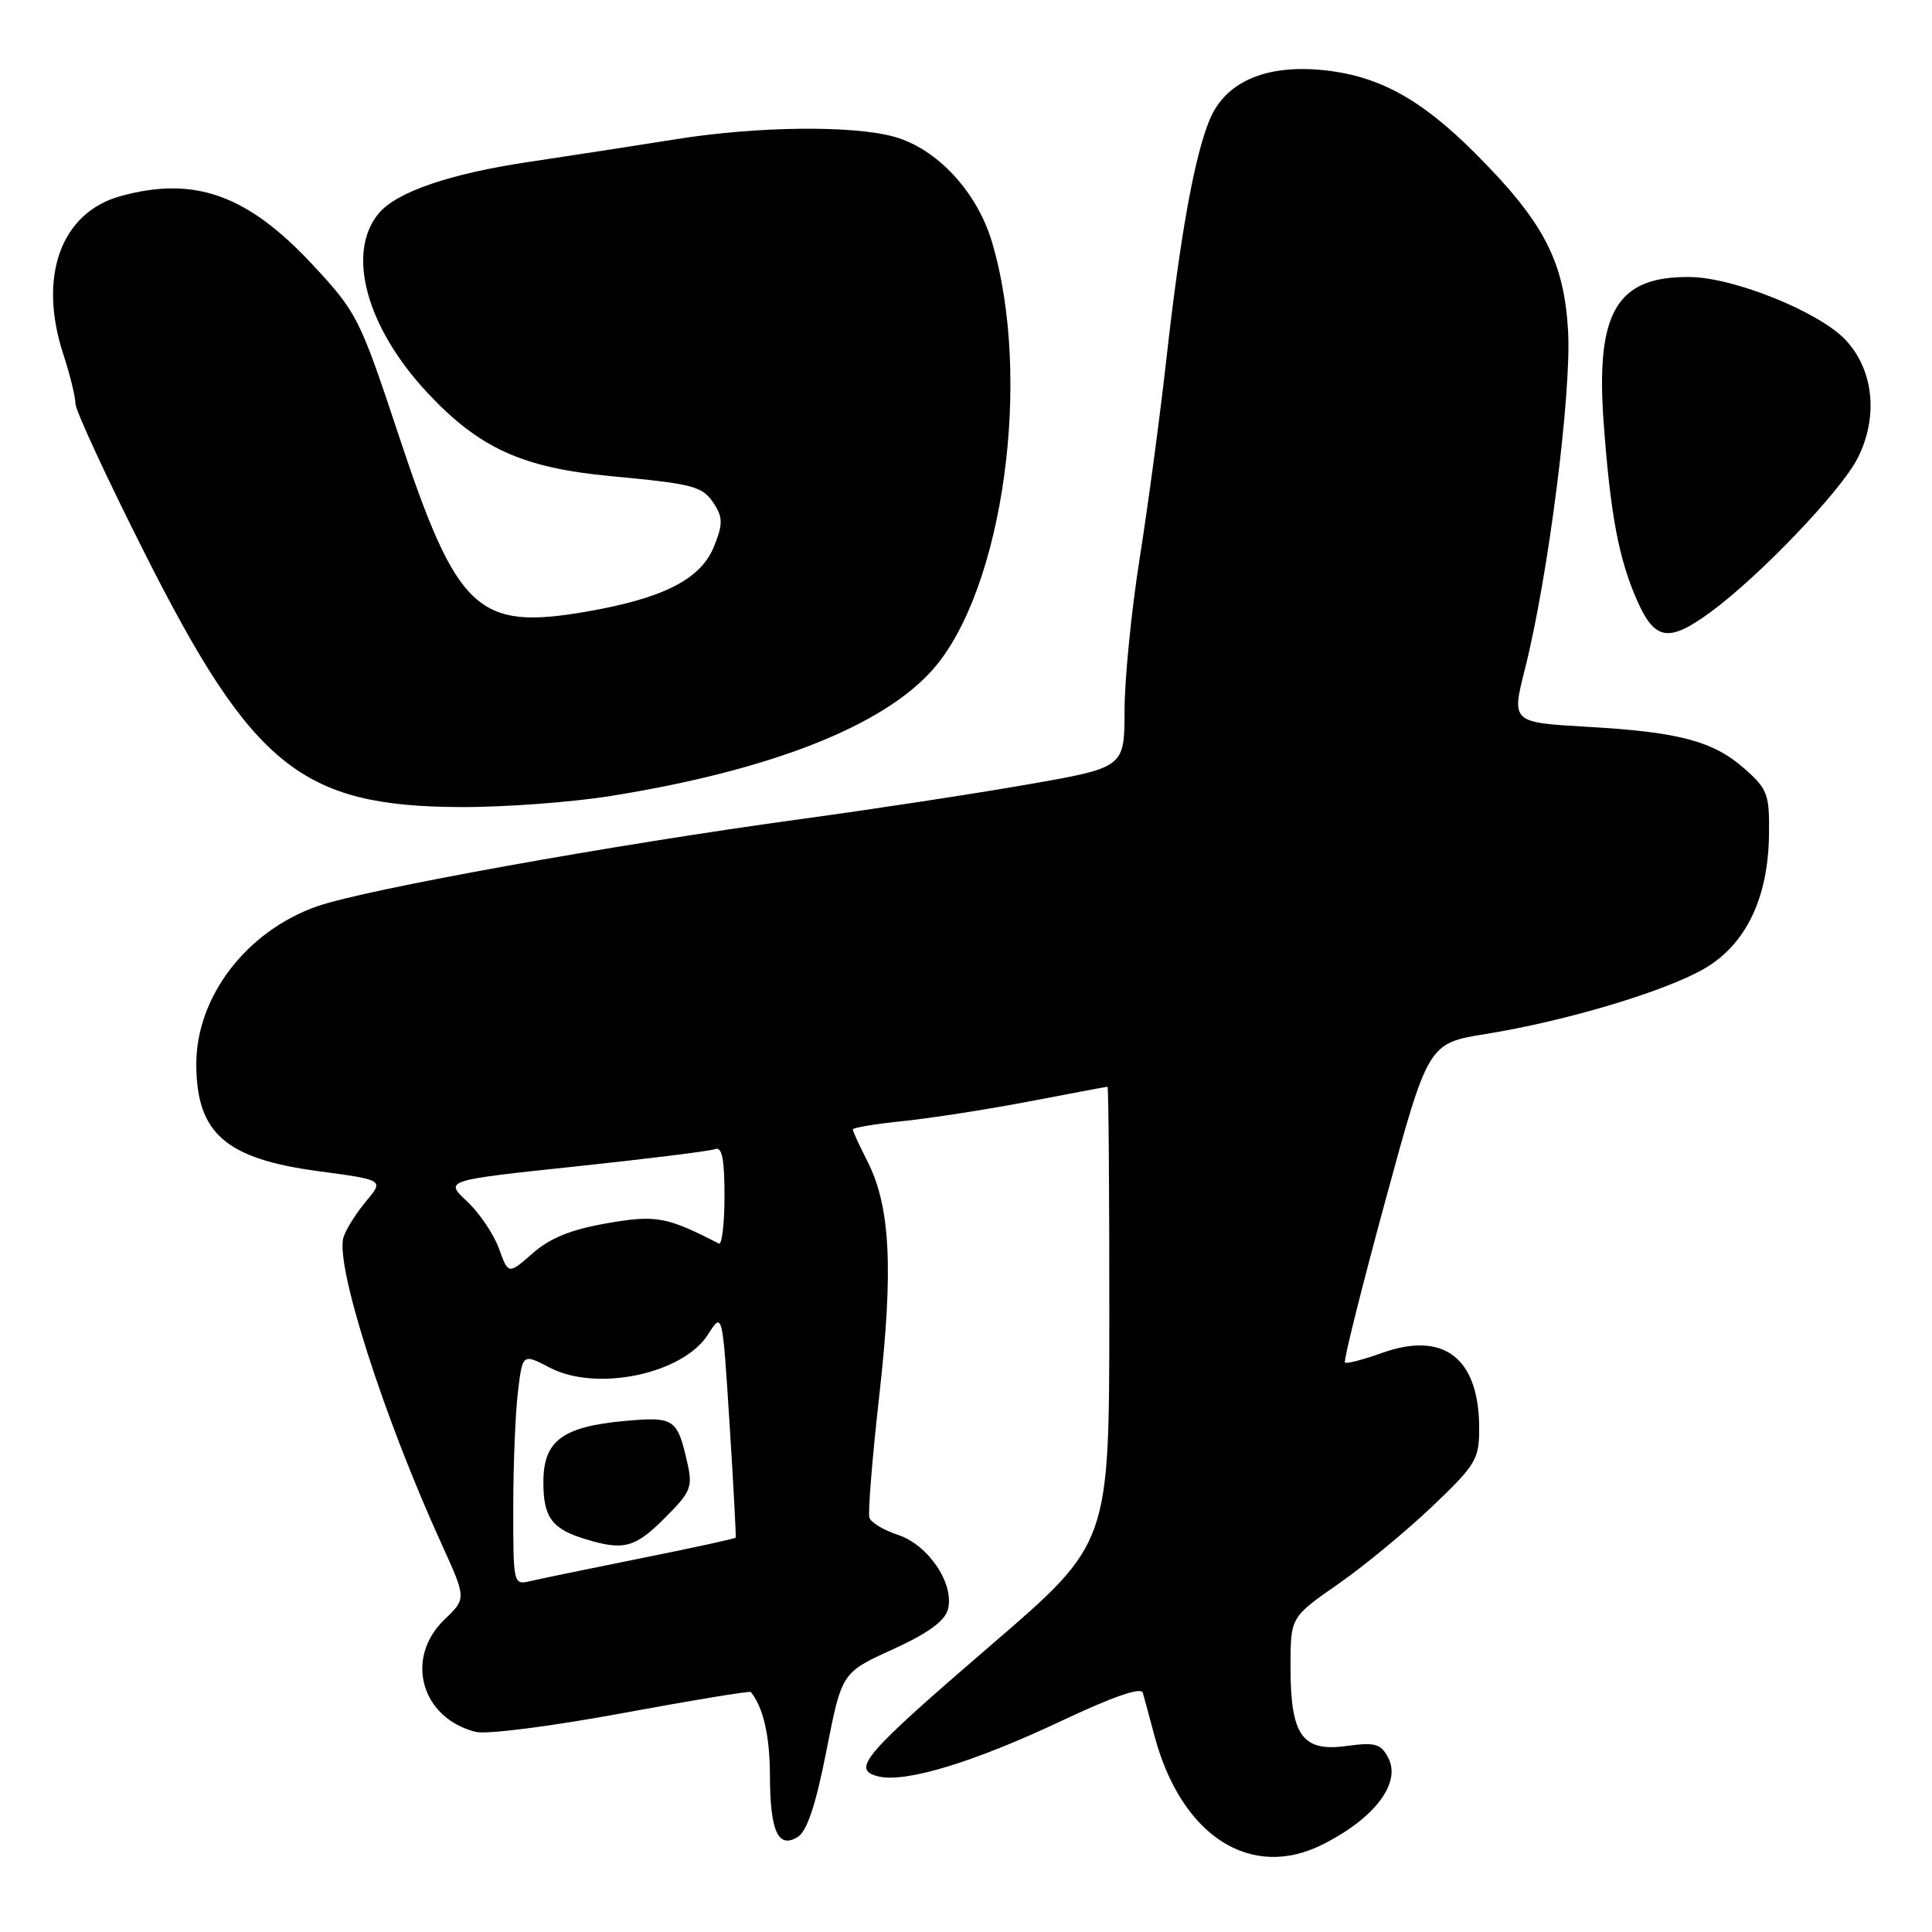 <?xml version="1.0" encoding="UTF-8" standalone="no"?>
<!DOCTYPE svg PUBLIC "-//W3C//DTD SVG 1.1//EN" "http://www.w3.org/Graphics/SVG/1.1/DTD/svg11.dtd" >
<svg xmlns="http://www.w3.org/2000/svg" xmlns:xlink="http://www.w3.org/1999/xlink" version="1.1" viewBox="0 0 256 256">
 <g >
 <path fill="currentColor"
d=" M 175.30 244.38 C 182.20 240.90 185.72 236.21 183.93 232.88 C 182.96 231.05 182.20 230.84 178.44 231.35 C 172.56 232.16 171.00 229.98 171.00 220.92 C 171.00 214.29 171.00 214.29 177.25 209.94 C 180.69 207.55 186.31 202.91 189.75 199.64 C 195.56 194.10 196.00 193.38 196.00 189.29 C 196.00 179.94 191.32 176.32 183.07 179.29 C 180.60 180.18 178.41 180.74 178.21 180.54 C 178.00 180.34 180.40 170.74 183.54 159.20 C 189.24 138.24 189.24 138.24 196.87 137.01 C 207.50 135.30 220.68 131.35 225.85 128.34 C 231.33 125.14 234.28 119.04 234.40 110.66 C 234.48 105.31 234.22 104.58 231.29 101.97 C 227.10 98.22 222.61 97.01 210.39 96.31 C 200.27 95.73 200.27 95.73 202.07 88.61 C 205.14 76.45 208.24 52.16 207.78 43.88 C 207.25 34.60 204.56 29.42 195.55 20.39 C 188.21 13.02 182.53 9.95 174.99 9.26 C 167.56 8.59 162.35 10.92 160.30 15.83 C 158.29 20.64 156.41 31.00 154.56 47.50 C 153.70 55.20 152.10 67.12 151.01 74.00 C 149.92 80.88 149.02 89.92 149.01 94.10 C 149.00 101.70 149.00 101.70 136.25 103.93 C 129.24 105.16 115.62 107.24 106.00 108.55 C 81.37 111.91 48.50 117.83 42.05 120.08 C 32.65 123.37 25.98 132.09 26.01 141.07 C 26.05 150.18 29.89 153.54 42.20 155.19 C 50.88 156.35 50.88 156.35 48.51 159.17 C 47.21 160.72 45.86 162.86 45.52 163.93 C 44.37 167.55 50.79 187.66 58.52 204.61 C 61.80 211.82 61.80 211.82 58.90 214.59 C 53.57 219.71 55.79 227.68 63.06 229.49 C 64.47 229.84 73.15 228.73 82.43 227.01 C 91.67 225.30 99.35 224.04 99.48 224.20 C 101.13 226.20 102.00 229.99 102.02 235.18 C 102.03 242.65 103.10 245.03 105.71 243.40 C 106.94 242.63 108.09 239.19 109.51 231.96 C 111.54 221.63 111.54 221.63 118.27 218.56 C 122.93 216.44 125.18 214.81 125.60 213.27 C 126.51 209.91 123.03 204.71 118.99 203.38 C 117.12 202.77 115.42 201.75 115.20 201.11 C 114.99 200.47 115.58 193.14 116.52 184.82 C 118.40 168.08 117.98 159.85 114.93 153.86 C 113.87 151.78 113.00 149.89 113.00 149.66 C 113.00 149.42 116.04 148.92 119.75 148.54 C 123.46 148.15 131.00 146.98 136.50 145.92 C 142.00 144.87 146.61 144.00 146.75 144.00 C 146.89 144.00 147.00 157.61 146.99 174.25 C 146.98 204.50 146.98 204.50 131.47 217.85 C 114.37 232.57 112.74 234.47 116.38 235.38 C 119.93 236.27 128.95 233.54 140.60 228.05 C 147.46 224.81 151.21 223.51 151.43 224.30 C 151.62 224.96 152.31 227.53 152.97 230.00 C 156.52 243.29 165.73 249.22 175.30 244.38 Z  M 81.00 105.46 C 102.11 102.07 117.00 96.21 123.61 88.71 C 132.95 78.09 136.82 50.05 131.43 32.03 C 129.44 25.38 124.14 19.69 118.48 18.12 C 112.96 16.58 100.21 16.73 89.50 18.46 C 84.55 19.25 75.86 20.59 70.18 21.44 C 59.60 23.01 52.53 25.43 50.16 28.30 C 45.85 33.52 48.55 43.40 56.66 52.07 C 63.50 59.38 69.21 61.98 80.83 63.08 C 92.28 64.16 93.15 64.41 94.76 66.99 C 95.79 68.64 95.75 69.66 94.55 72.55 C 92.77 76.79 87.82 79.29 77.73 81.04 C 63.27 83.55 60.58 81.02 52.83 57.68 C 47.67 42.12 47.31 41.42 41.50 35.16 C 32.82 25.80 25.76 23.27 15.93 26.00 C 8.07 28.19 5.02 36.64 8.38 46.91 C 9.27 49.64 10.00 52.60 10.00 53.49 C 10.00 54.38 14.13 63.30 19.18 73.31 C 33.45 101.61 39.97 106.85 61.00 106.94 C 66.78 106.97 75.78 106.30 81.00 105.46 Z  M 226.60 81.15 C 233.07 76.43 243.91 65.10 246.13 60.74 C 248.94 55.24 248.28 48.95 244.48 44.97 C 240.95 41.30 229.82 36.80 224.00 36.71 C 214.25 36.56 211.42 41.29 212.49 55.96 C 213.38 68.14 214.49 74.07 216.93 79.58 C 219.27 84.87 221.10 85.17 226.60 81.15 Z  M 68.01 199.77 C 68.01 194.12 68.29 187.21 68.63 184.42 C 69.24 179.34 69.24 179.34 72.87 181.23 C 79.07 184.46 90.50 182.06 93.82 176.82 C 95.73 173.80 95.73 173.80 96.67 188.65 C 97.19 196.82 97.55 203.61 97.48 203.74 C 97.41 203.88 91.76 205.11 84.92 206.48 C 78.09 207.85 71.49 209.22 70.25 209.51 C 68.03 210.03 68.00 209.91 68.01 199.77 Z  M 88.05 201.18 C 91.56 197.68 91.81 197.07 91.07 193.80 C 89.75 187.98 89.33 187.69 82.83 188.28 C 74.50 189.04 72.00 190.91 72.00 196.40 C 72.00 201.10 73.14 202.62 77.69 203.98 C 82.66 205.48 84.16 205.07 88.05 201.18 Z  M 66.11 165.43 C 65.42 163.53 63.52 160.72 61.88 159.18 C 58.90 156.40 58.90 156.40 76.20 154.57 C 85.71 153.56 94.06 152.53 94.75 152.26 C 95.67 151.91 96.00 153.54 96.00 158.48 C 96.00 162.16 95.66 164.99 95.25 164.78 C 88.30 161.20 86.92 160.96 80.37 162.10 C 75.66 162.92 72.89 164.04 70.58 166.07 C 67.36 168.89 67.36 168.89 66.11 165.43 Z "/>
</g>
</svg>
